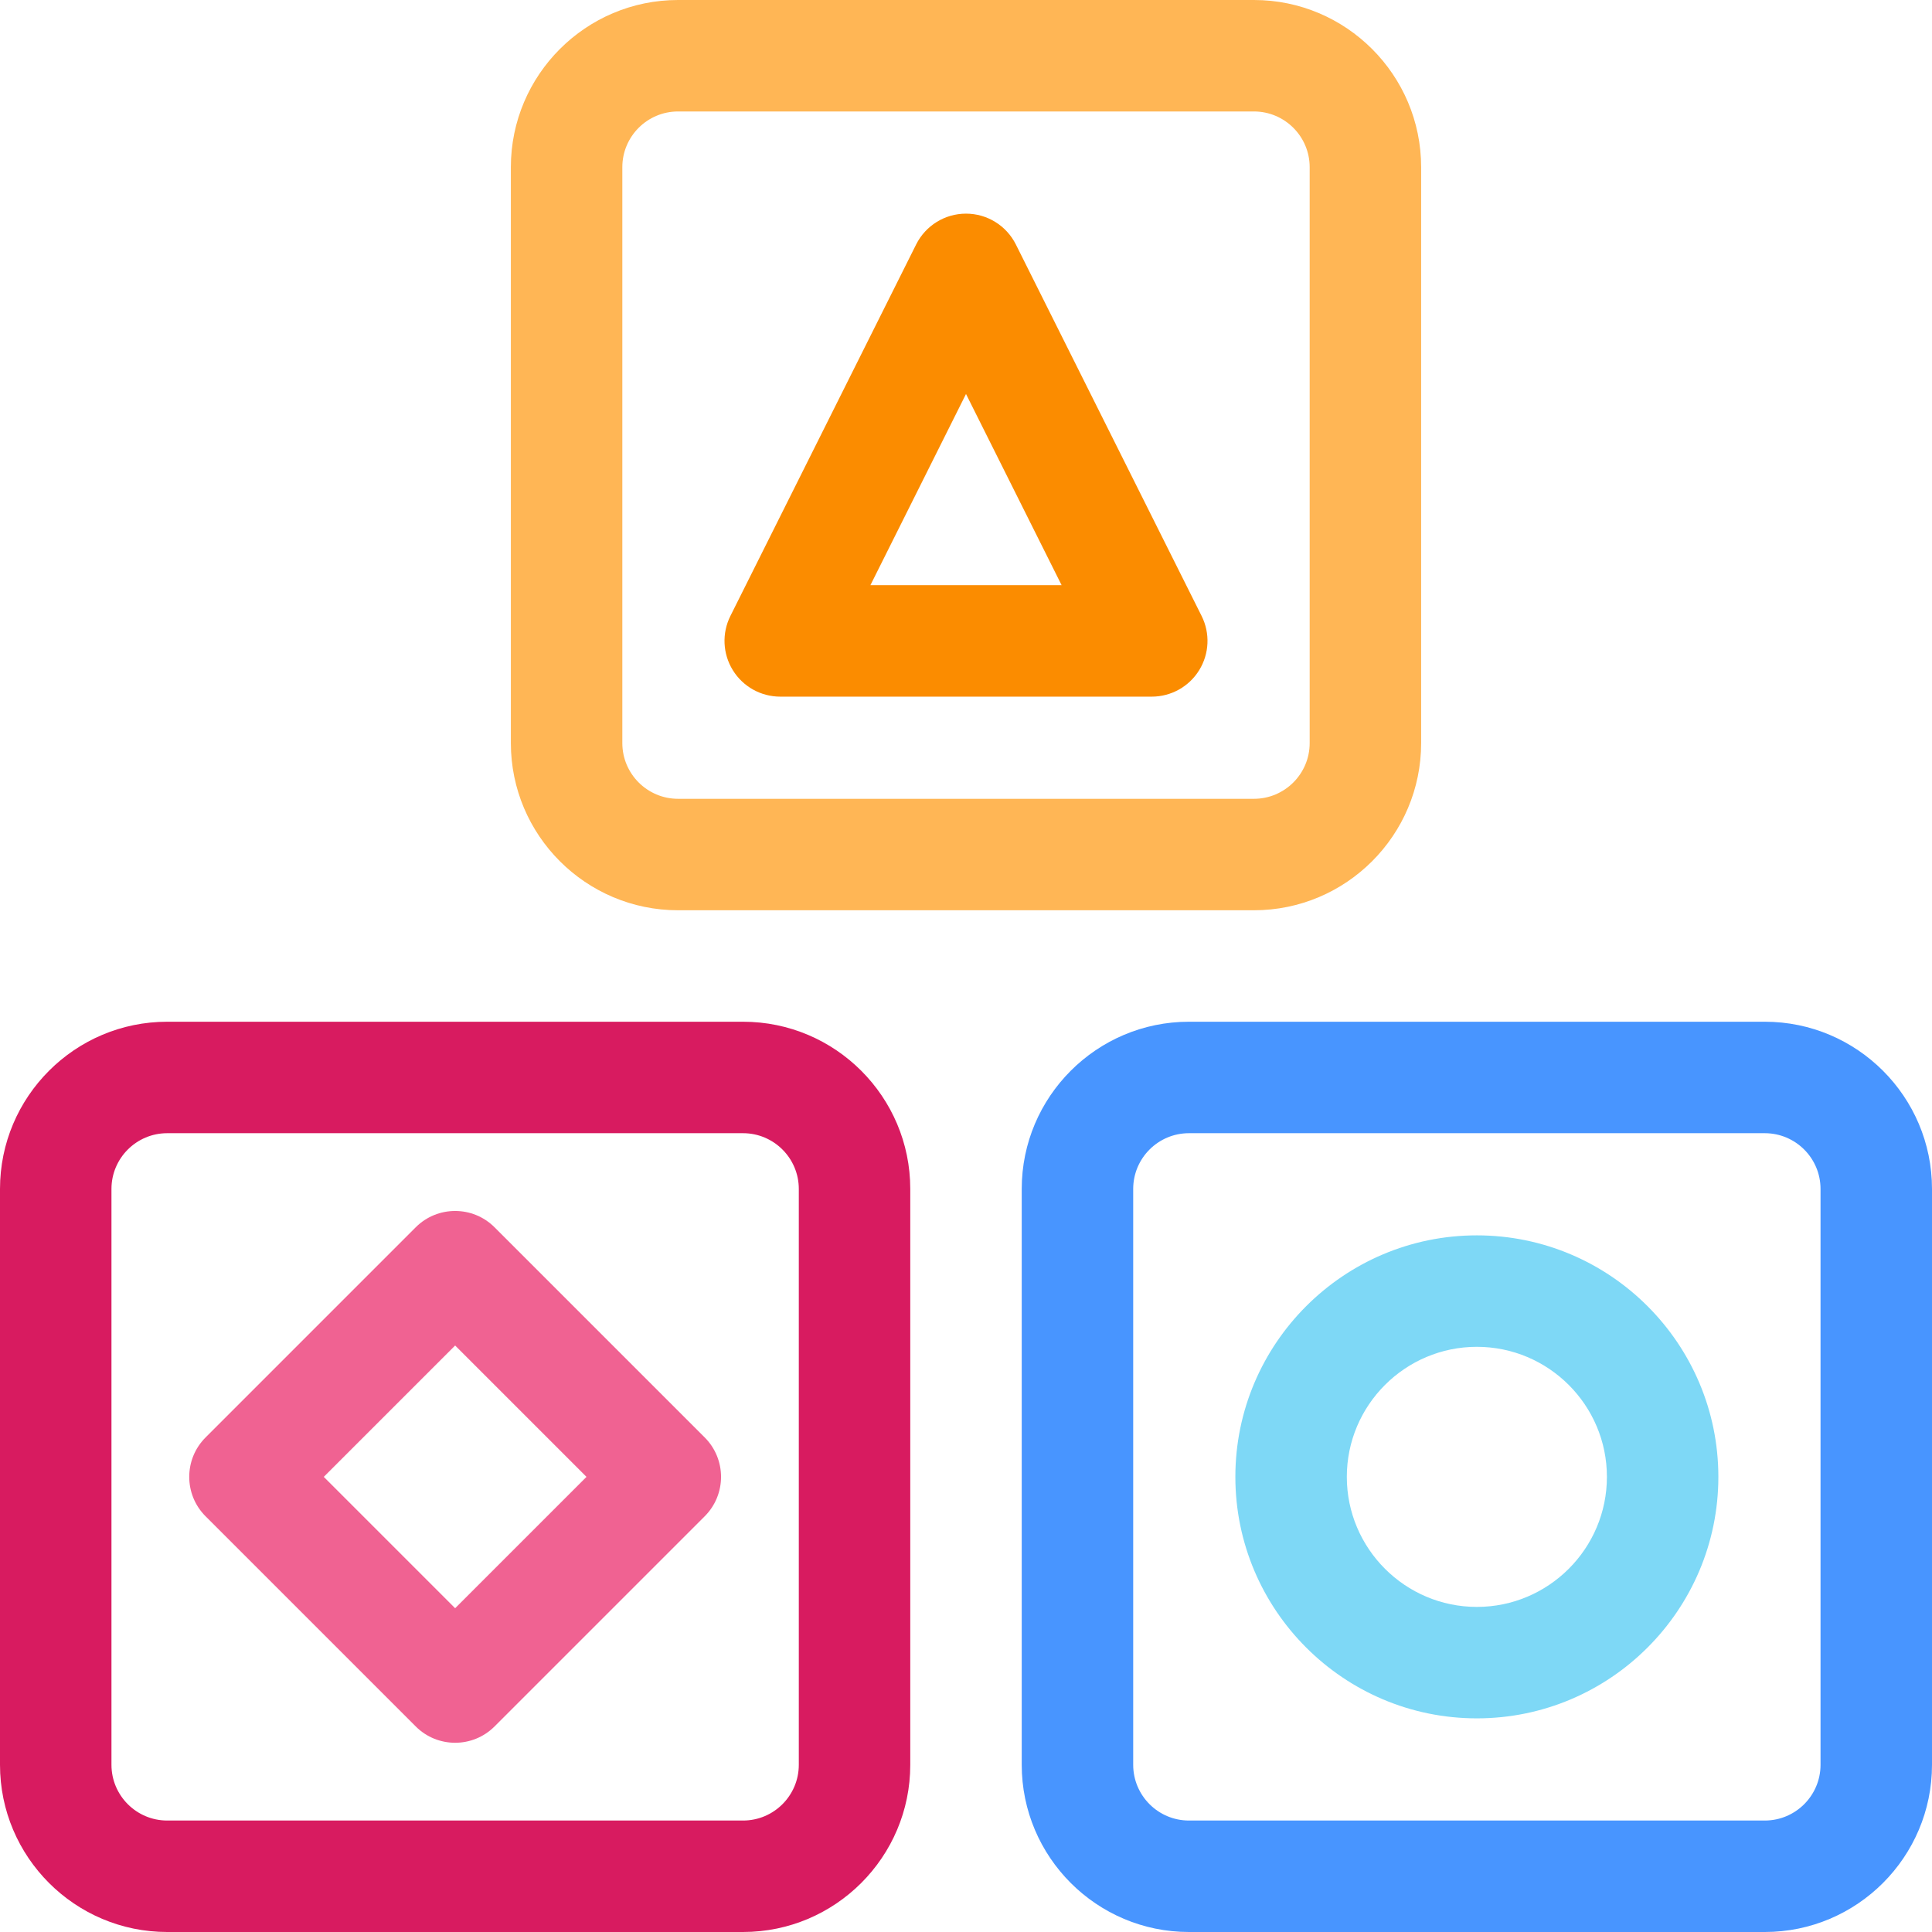 <svg height="512pt" viewBox="0 0 512 512" width="512pt" xmlns="http://www.w3.org/2000/svg"><path d="m332.309 241.23h-152.617c-24.43 0-44.309-19.875-44.309-44.309v-152.613c0-24.434 19.879-44.309 44.309-44.309h152.617c24.43 0 44.309 19.875 44.309 44.309v152.613c0 24.434-19.879 44.309-44.309 44.309zm-152.617-211.691c-8.145 0-14.77 6.625-14.77 14.77v152.613c0 8.145 6.625 14.77 14.77 14.77h152.617c8.145 0 14.77-6.625 14.77-14.77v-152.613c0-8.145-6.625-14.77-14.77-14.77zm0 0" fill="#ffb655"/><path d="m467.691 512h-152.613c-24.434 0-44.309-19.875-44.309-44.309v-152.613c0-24.434 19.875-44.309 44.309-44.309h152.613c24.434 0 44.309 19.875 44.309 44.309v152.613c0 24.434-19.875 44.309-44.309 44.309zm-152.613-211.691c-8.145 0-14.77 6.625-14.77 14.77v152.613c0 8.145 6.625 14.77 14.77 14.77h152.613c8.145 0 14.77-6.625 14.77-14.77v-152.613c0-8.145-6.625-14.77-14.77-14.77zm0 0" fill="#4895ff"/><path d="m196.922 512h-152.613c-24.434 0-44.309-19.875-44.309-44.309v-152.613c0-24.434 19.875-44.309 44.309-44.309h152.613c24.434 0 44.309 19.875 44.309 44.309v152.613c0 24.434-19.875 44.309-44.309 44.309zm-152.613-211.691c-8.145 0-14.77 6.625-14.77 14.77v152.613c0 8.145 6.625 14.77 14.77 14.77h152.613c8.145 0 14.77-6.625 14.77-14.77v-152.613c0-8.145-6.625-14.77-14.77-14.77zm0 0" fill="#d81b60"/><path d="m120.617 461.852c-3.781 0-7.562-1.441-10.445-4.328l-55.695-55.695c-5.77-5.766-5.77-15.121 0-20.887l55.695-55.699c5.766-5.766 15.121-5.766 20.887 0l55.699 55.699c5.766 5.766 5.766 15.117 0 20.887l-55.699 55.695c-2.883 2.887-6.664 4.328-10.441 4.328zm-34.812-70.469 34.812 34.812 34.809-34.812-34.809-34.809zm0 0" fill="#f06292"/><path d="m391.383 455.383c-35.289 0-64-28.707-64-64 0-35.289 28.711-64 64-64 35.293 0 64 28.711 64 64 0 35.293-28.707 64-64 64zm0-98.461c-19 0-34.461 15.461-34.461 34.461 0 19.004 15.461 34.465 34.461 34.465 19.004 0 34.465-15.461 34.465-34.465 0-19-15.461-34.461-34.465-34.461zm0 0" fill="#7ed8f6"/><path d="m305.23 184.617h-98.461c-5.121 0-9.871-2.652-12.562-7.008-2.691-4.352-2.938-9.789-.648-14.367l49.23-98.461c2.504-5.004 7.617-8.164 13.211-8.164s10.707 3.16 13.211 8.164l49.23 98.461c2.289 4.578 2.043 10.016-.648 14.367-2.691 4.355-7.441 7.008-12.562 7.008zm-74.562-29.539h50.668l-25.336-50.668zm0 0" fill="#fb8c00"/></svg>
